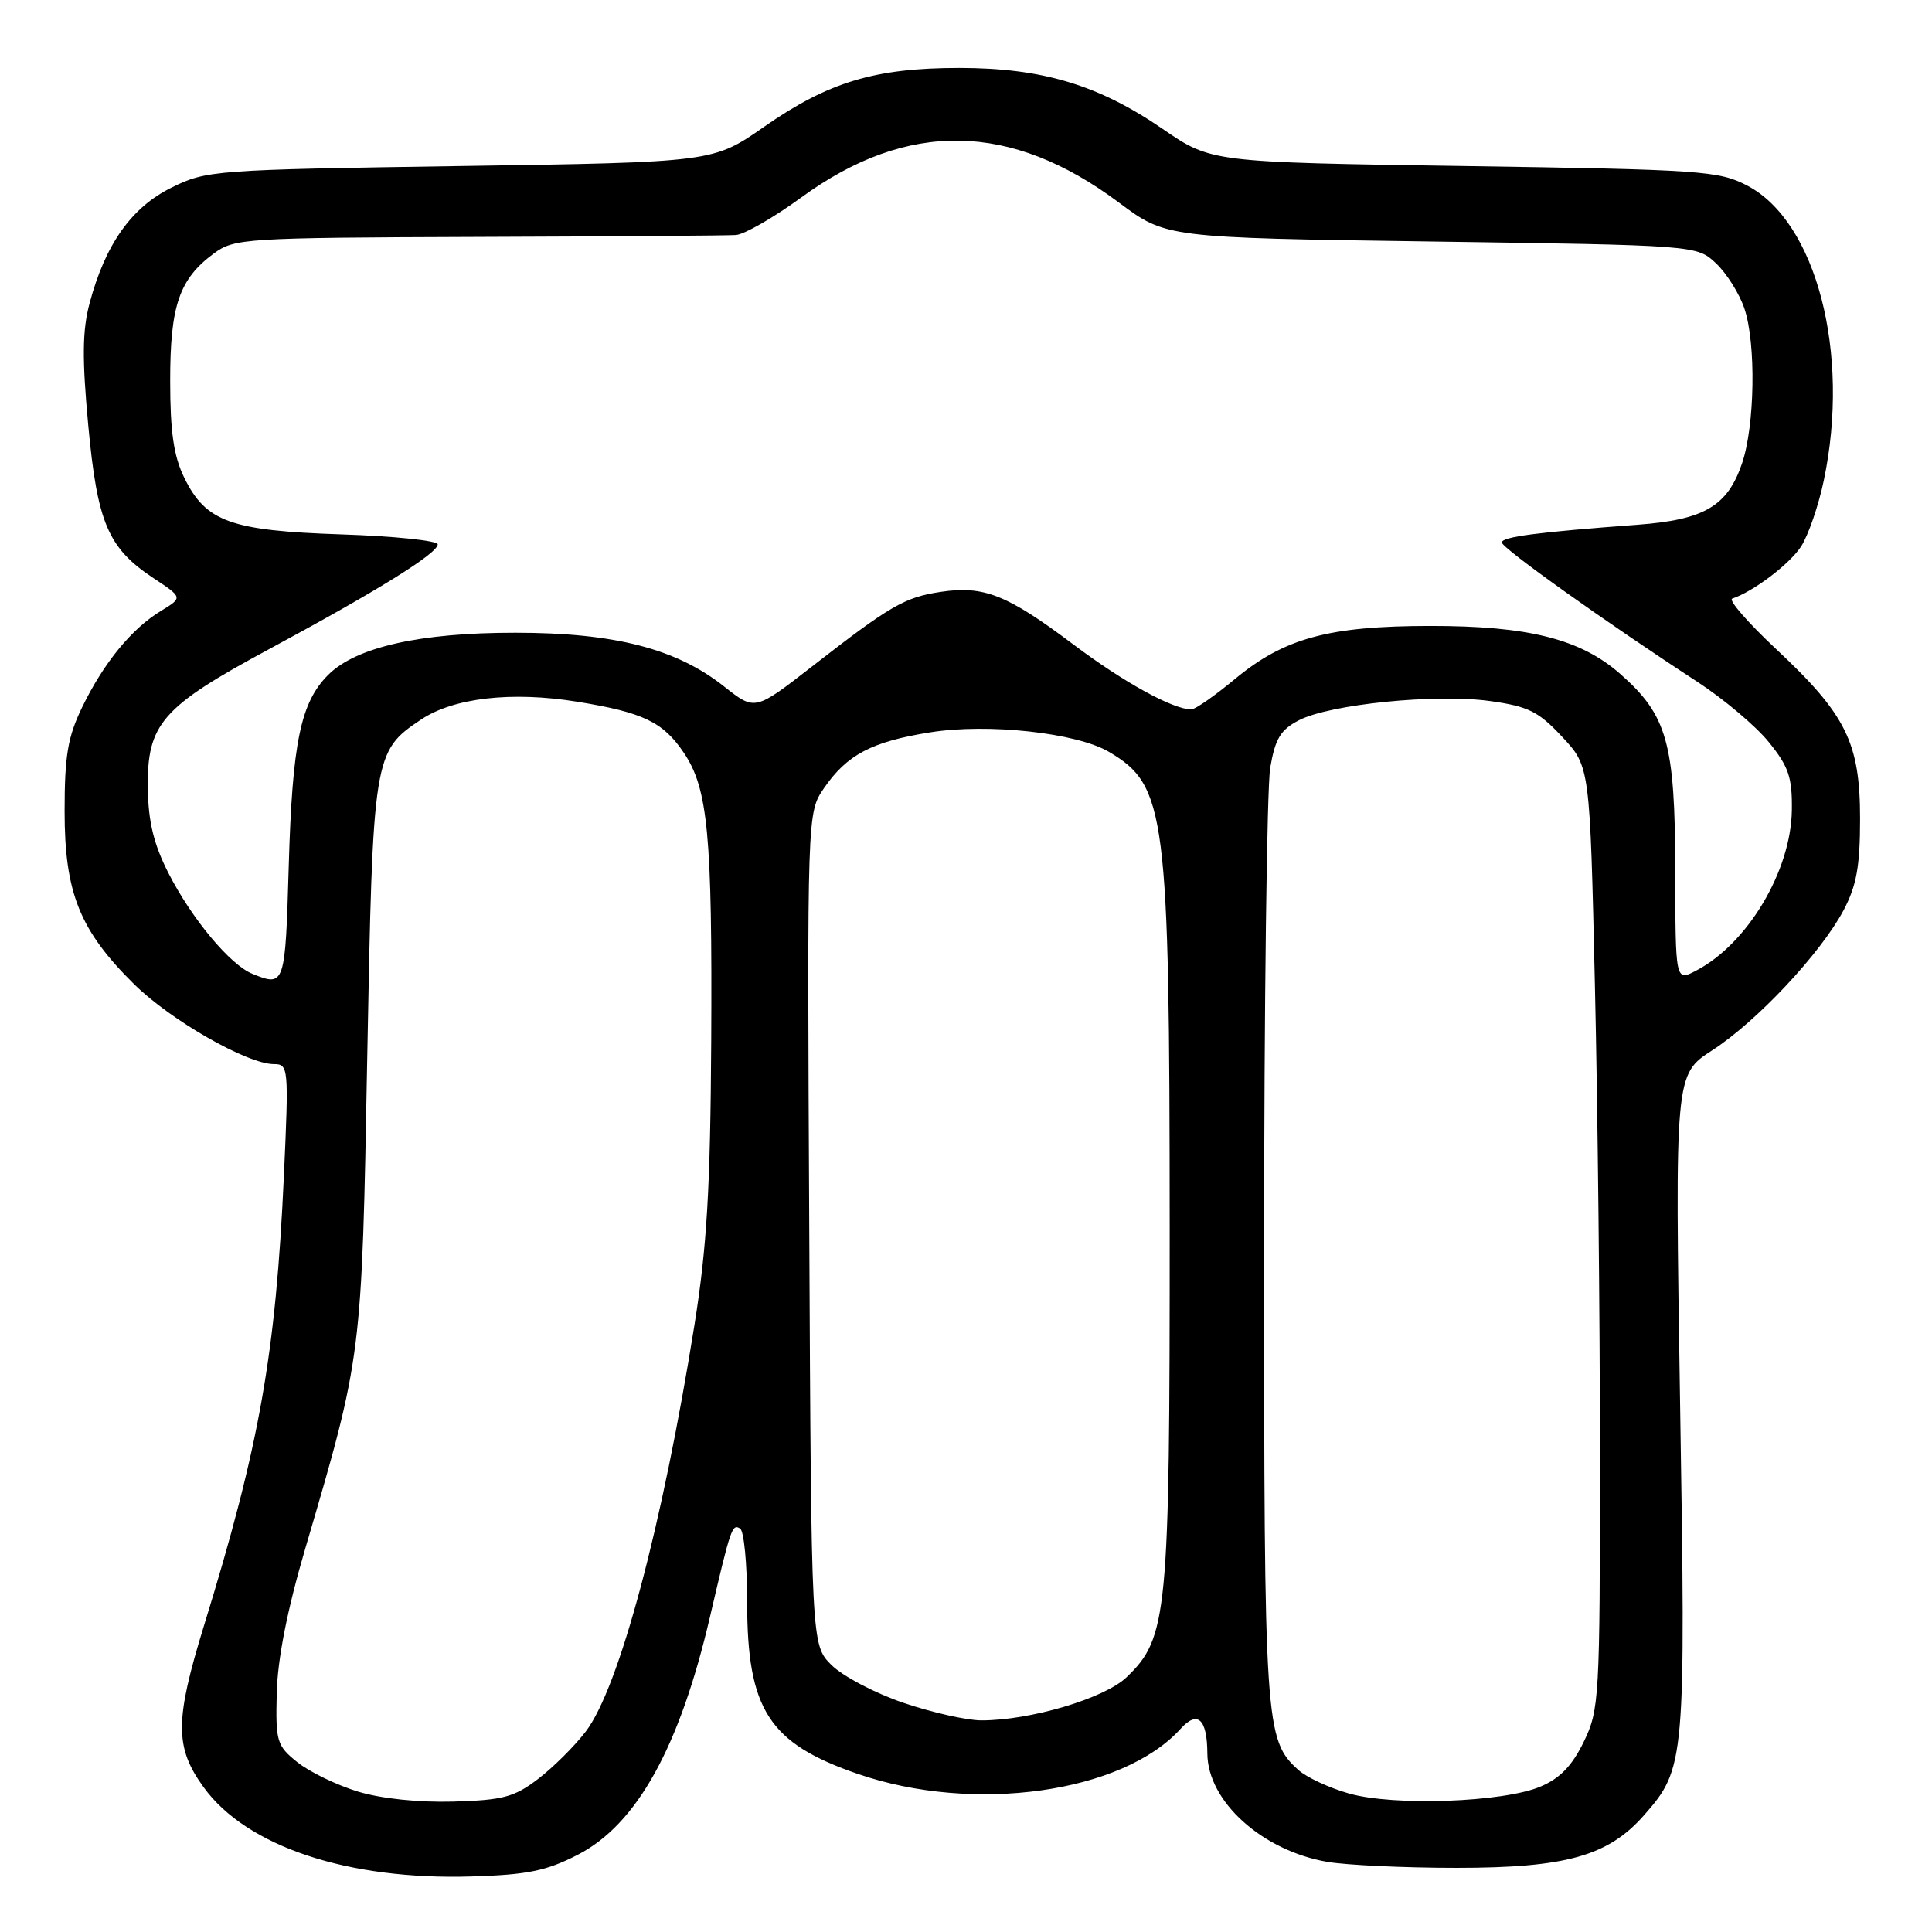<?xml version="1.0" encoding="UTF-8" standalone="no"?>
<!DOCTYPE svg PUBLIC "-//W3C//DTD SVG 1.1//EN" "http://www.w3.org/Graphics/SVG/1.1/DTD/svg11.dtd" >
<svg xmlns="http://www.w3.org/2000/svg" xmlns:xlink="http://www.w3.org/1999/xlink" version="1.1" viewBox="0 0 256 256">
 <g >
 <path fill="currentColor"
d=" M 76.57 245.76 C 84.38 241.74 90.05 231.53 94.08 214.22 C 96.83 202.41 97.01 201.89 98.07 202.54 C 98.58 202.86 99.00 207.22 99.00 212.24 C 99.00 226.55 101.86 231.00 113.71 235.07 C 129.03 240.34 148.74 237.58 156.43 229.08 C 158.68 226.59 159.96 227.76 159.98 232.35 C 160.02 238.70 167.25 245.23 175.89 246.71 C 178.42 247.14 186.12 247.50 193.00 247.50 C 207.50 247.50 213.10 245.93 217.85 240.52 C 223.30 234.31 223.38 233.48 222.62 185.95 C 221.93 142.38 221.93 142.38 226.88 139.17 C 232.80 135.34 241.25 126.32 244.28 120.62 C 246.00 117.37 246.47 114.80 246.47 108.50 C 246.47 98.41 244.63 94.69 235.35 86.01 C 231.61 82.51 228.99 79.50 229.53 79.32 C 232.35 78.37 237.10 74.77 238.64 72.43 C 239.60 70.96 240.97 67.00 241.67 63.63 C 245.21 46.77 240.67 29.36 231.50 24.58 C 227.74 22.63 225.46 22.47 194.00 22.00 C 160.50 21.50 160.50 21.50 154.07 17.09 C 145.53 11.23 138.08 9.00 127.09 9.00 C 115.95 9.00 109.75 10.87 101.26 16.79 C 94.50 21.50 94.50 21.50 61.00 22.00 C 28.38 22.49 27.37 22.56 22.74 24.85 C 17.43 27.46 13.95 32.37 11.87 40.18 C 10.91 43.77 10.87 47.51 11.69 56.32 C 12.90 69.31 14.31 72.61 20.34 76.61 C 24.23 79.18 24.23 79.18 21.32 80.95 C 17.44 83.31 13.75 87.82 10.90 93.68 C 8.98 97.64 8.56 100.10 8.56 107.50 C 8.56 118.32 10.56 123.29 17.78 130.42 C 22.62 135.20 32.77 141.00 36.30 141.00 C 38.23 141.00 38.27 141.48 37.62 155.75 C 36.54 179.42 34.39 191.53 27.04 215.37 C 23.15 228.00 23.14 231.52 26.99 236.83 C 32.68 244.68 46.11 249.15 62.50 248.64 C 69.89 248.42 72.41 247.90 76.57 245.76 Z  M 47.41 237.39 C 44.61 236.53 41.01 234.79 39.41 233.51 C 36.67 231.31 36.51 230.78 36.67 224.34 C 36.78 219.83 38.06 213.31 40.44 205.22 C 48.00 179.49 47.93 179.97 48.66 140.17 C 49.40 100.11 49.48 99.55 55.80 95.34 C 60.11 92.46 67.80 91.58 76.48 92.98 C 85.23 94.40 87.86 95.66 90.62 99.76 C 93.81 104.50 94.39 110.63 94.24 138.00 C 94.13 157.43 93.67 165.19 92.03 175.50 C 87.77 202.19 82.05 223.62 77.62 229.43 C 76.15 231.36 73.30 234.19 71.30 235.72 C 68.15 238.13 66.64 238.53 60.08 238.72 C 55.47 238.85 50.51 238.33 47.41 237.39 Z  M 178.75 237.65 C 176.14 236.91 173.12 235.51 172.04 234.53 C 167.62 230.54 167.50 228.68 167.50 166.00 C 167.50 133.27 167.87 104.36 168.31 101.74 C 168.97 97.87 169.68 96.70 172.11 95.44 C 176.23 93.31 190.26 91.90 197.42 92.89 C 202.52 93.60 203.85 94.26 207.00 97.64 C 210.67 101.57 210.67 101.57 211.33 130.45 C 211.70 146.33 212.00 174.41 212.00 192.85 C 212.00 225.07 211.92 226.54 209.86 230.79 C 208.31 233.98 206.70 235.65 204.11 236.74 C 199.18 238.82 184.71 239.34 178.75 237.65 Z  M 119.67 225.62 C 115.91 224.34 111.64 222.09 110.17 220.62 C 107.50 217.96 107.50 217.96 107.23 162.83 C 106.95 107.70 106.95 107.70 109.18 104.44 C 112.23 100.00 115.49 98.28 123.25 97.04 C 130.93 95.81 142.66 97.10 146.95 99.63 C 154.51 104.10 154.97 107.70 154.99 162.57 C 155.00 214.11 154.72 217.02 149.27 222.25 C 146.33 225.06 136.47 227.98 130.00 227.96 C 128.07 227.95 123.43 226.90 119.67 225.62 Z  M 33.45 129.04 C 30.50 127.85 25.42 121.76 22.33 115.71 C 20.38 111.89 19.65 108.90 19.59 104.50 C 19.46 95.91 21.40 93.69 35.70 85.99 C 50.09 78.24 58.00 73.32 58.00 72.13 C 58.00 71.64 52.26 71.04 45.25 70.81 C 30.53 70.32 27.28 69.14 24.41 63.29 C 23.02 60.45 22.55 57.24 22.55 50.50 C 22.54 40.50 23.75 36.97 28.33 33.59 C 31.06 31.58 32.36 31.50 63.33 31.39 C 81.02 31.33 96.41 31.22 97.52 31.14 C 98.63 31.06 102.54 28.82 106.19 26.15 C 120.25 15.91 133.92 16.13 148.25 26.83 C 154.50 31.50 154.50 31.50 189.67 32.00 C 224.84 32.50 224.84 32.50 227.39 34.90 C 228.79 36.22 230.49 38.92 231.15 40.90 C 232.70 45.53 232.53 56.39 230.83 61.40 C 228.90 67.07 225.83 68.87 217.00 69.53 C 203.68 70.52 199.00 71.13 199.00 71.88 C 199.00 72.62 212.82 82.47 224.89 90.33 C 228.41 92.63 232.69 96.23 234.39 98.35 C 237.01 101.58 237.49 103.01 237.43 107.35 C 237.32 115.41 231.56 125.06 224.75 128.61 C 222.00 130.05 222.00 130.05 221.98 115.28 C 221.95 98.43 220.92 94.77 214.67 89.28 C 209.41 84.67 202.52 82.93 189.50 82.94 C 176.06 82.95 170.18 84.55 163.64 89.97 C 160.97 92.19 158.37 94.00 157.86 94.00 C 155.42 94.00 148.88 90.40 142.22 85.39 C 133.48 78.81 130.36 77.57 124.69 78.42 C 119.86 79.14 118.00 80.22 107.55 88.35 C 100.03 94.19 100.03 94.19 95.97 90.98 C 89.63 85.95 81.45 83.84 68.30 83.84 C 55.63 83.83 47.17 85.74 43.48 89.43 C 39.83 93.08 38.73 98.39 38.26 114.75 C 37.80 130.59 37.74 130.78 33.45 129.04 Z "/>
</g>
</svg>